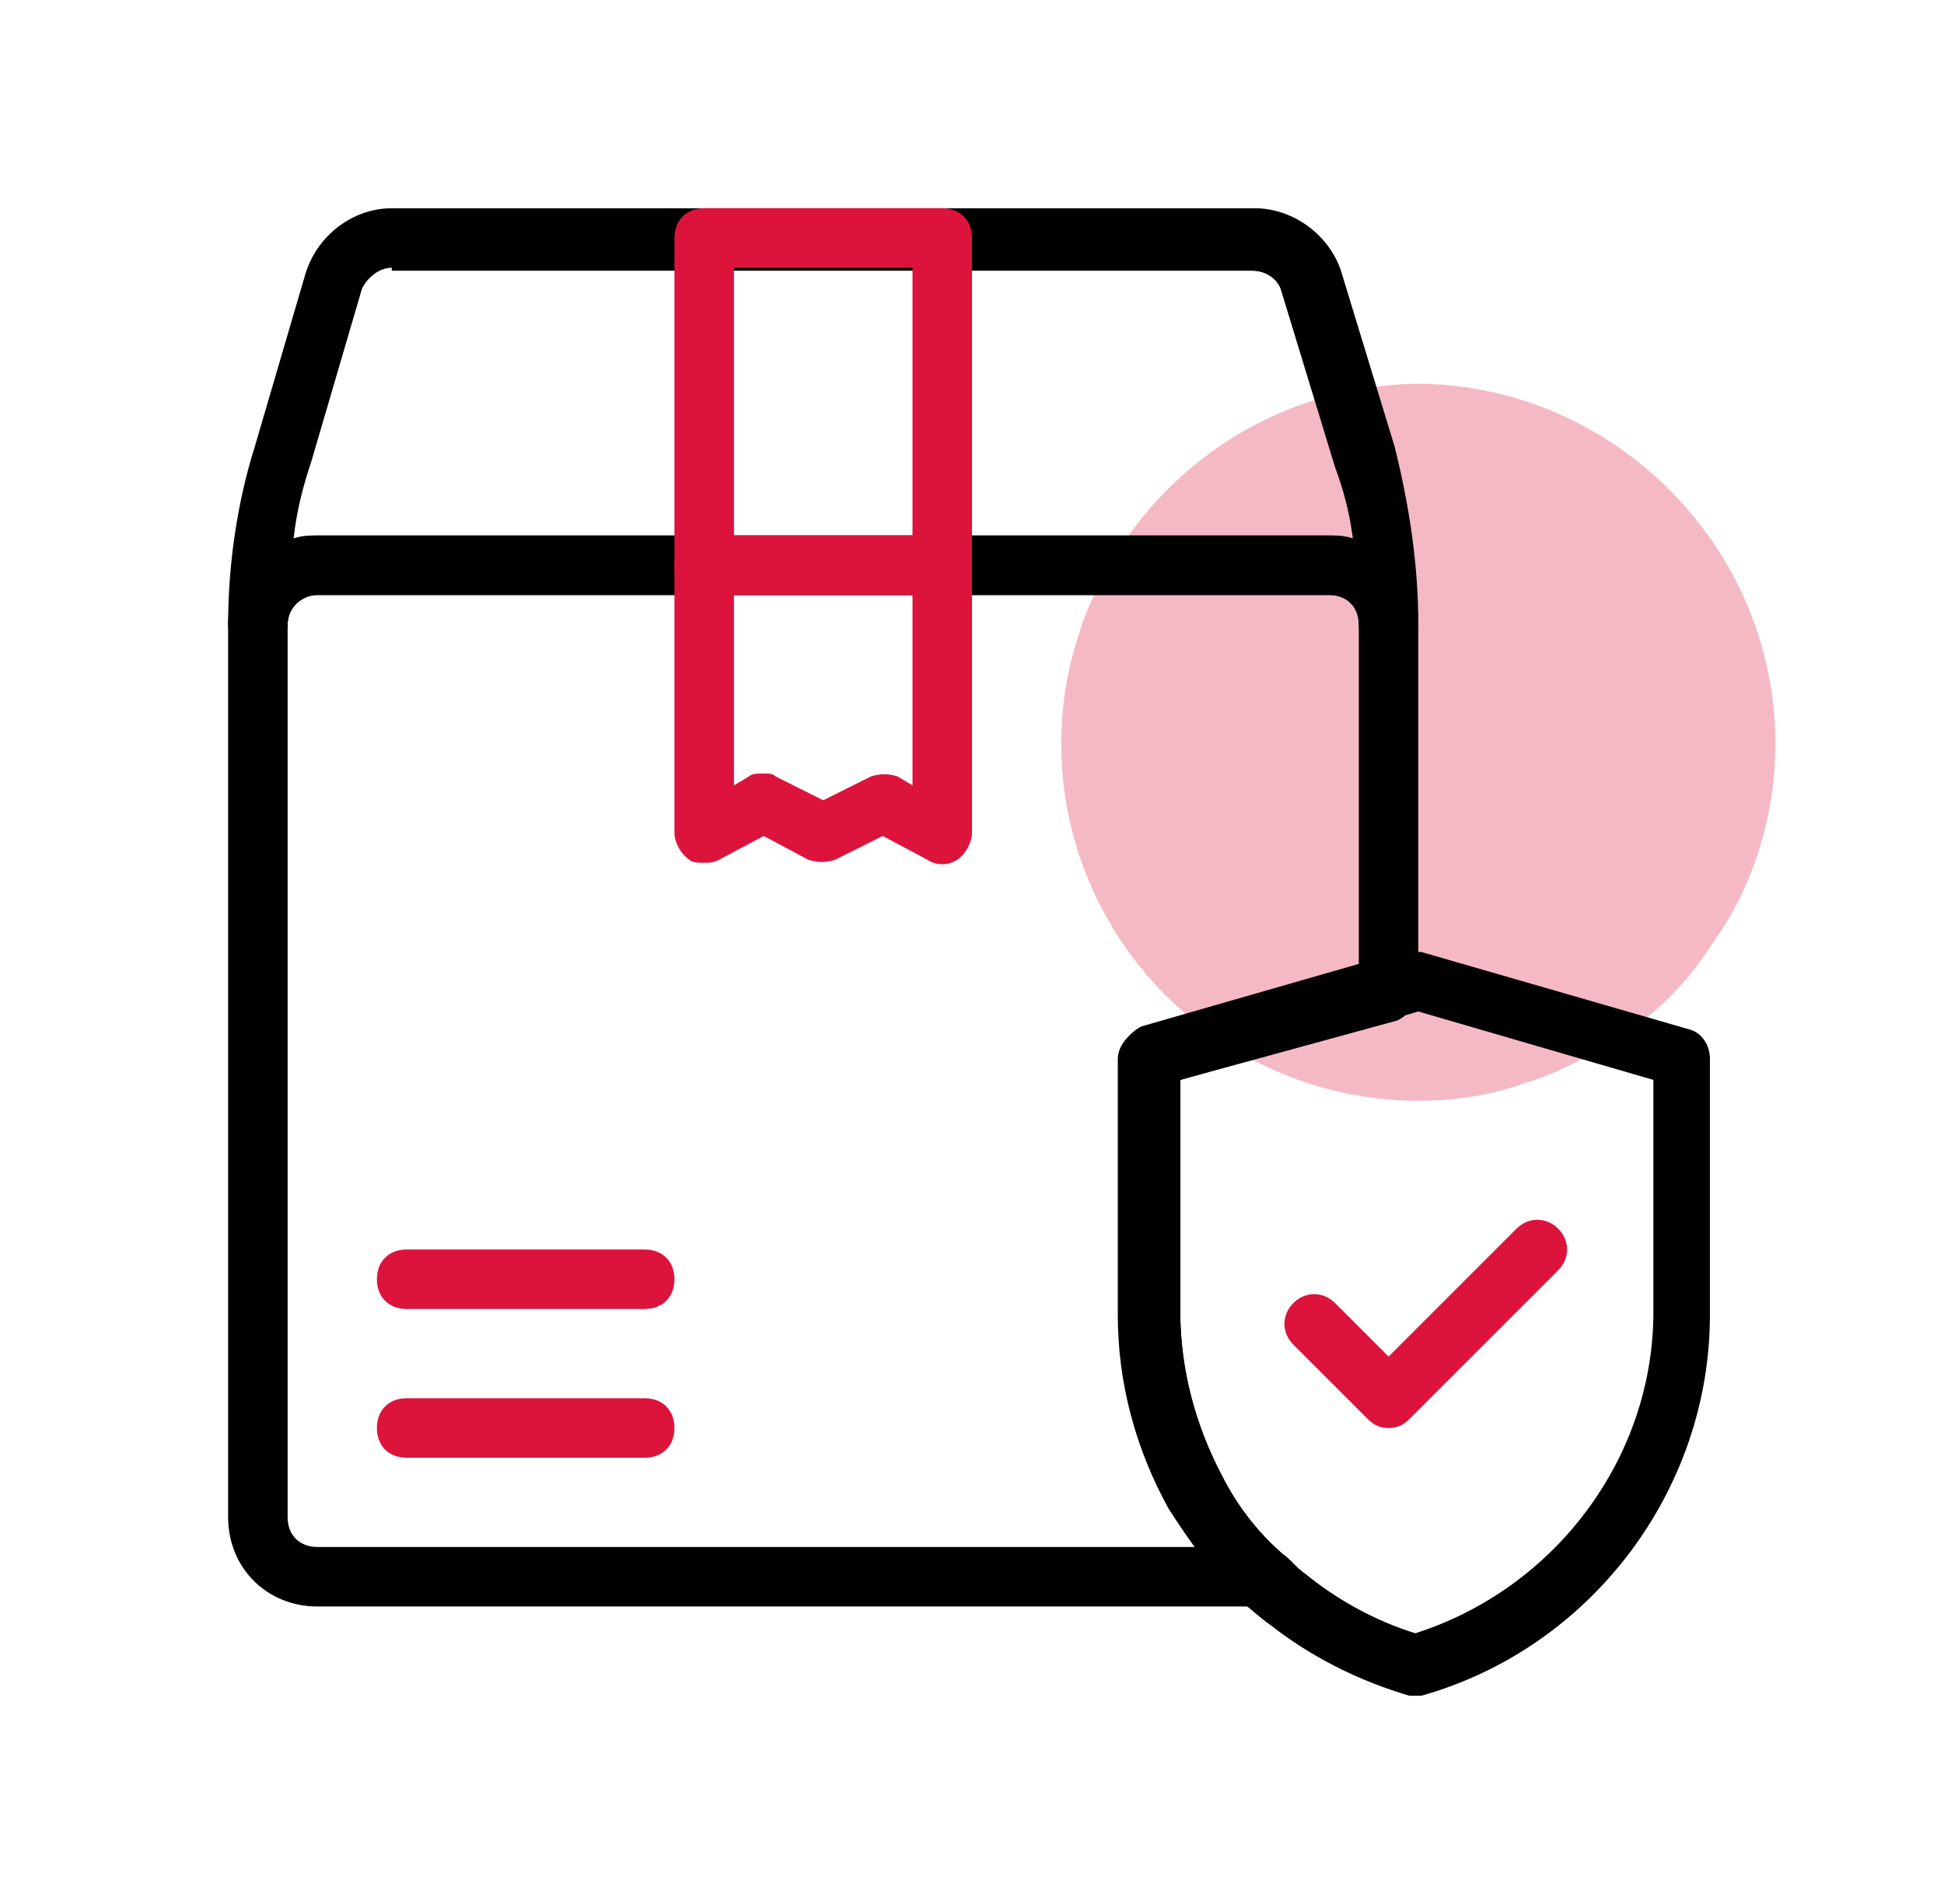 <svg width="49" height="48" viewBox="0 0 49 48" fill="none" xmlns="http://www.w3.org/2000/svg">
<path opacity="0.3" d="M44.75 18.75C44.75 20.4 44.3 21.975 43.475 23.325C43.175 23.775 42.875 24.225 42.575 24.6C41.825 25.5 40.925 26.175 39.875 26.7C39.425 26.925 38.975 27.15 38.45 27.3C37.625 27.6 36.725 27.75 35.75 27.75C30.8 27.75 26.75 23.7 26.75 18.75C26.75 17.775 26.9 16.875 27.2 15.975C27.35 15.45 27.575 15 27.8 14.55C29.3 11.7 32.3 9.675 35.825 9.675C40.7 9.75 44.75 13.8 44.75 18.75Z" fill="#DC143C"/>
<path d="M31.85 40.5H8C6.725 40.5 5.75 39.525 5.75 38.25V15.675C5.825 14.4 6.8 13.5 8 13.5H33.5C34.775 13.5 35.75 14.475 35.75 15.75V24.975C35.75 25.275 35.525 25.575 35.225 25.725L29.75 27.225V33.075C29.75 34.5 30.125 35.925 30.8 37.2C31.175 37.95 31.7 38.625 32.3 39.15C32.525 39.375 32.6 39.675 32.45 39.975C32.45 40.35 32.15 40.5 31.85 40.5ZM8 15C7.625 15 7.25 15.3 7.25 15.75V38.25C7.25 38.7 7.55 39 8 39H30.2C29.975 38.7 29.75 38.325 29.525 37.95C28.7 36.45 28.25 34.8 28.25 33.075V26.625C28.25 26.325 28.475 26.025 28.775 25.875L34.25 24.3V15.75C34.25 15.3 33.95 15 33.5 15H8Z" fill="black"/>
<path d="M35 16.5C34.55 16.5 34.25 16.2 34.25 15.75C34.25 15.3 33.95 15 33.5 15H8C7.625 15 7.25 15.3 7.25 15.75C7.25 16.125 6.875 16.425 6.5 16.5C6.125 16.5 5.75 16.125 5.75 15.75C5.75 14.25 5.975 12.675 6.425 11.25L7.7 6.9C8 5.925 8.9 5.25 9.875 5.25H31.625C32.6 5.25 33.5 5.925 33.8 6.825L35.15 11.25C35.525 12.75 35.75 14.25 35.75 15.75C35.75 16.2 35.45 16.5 35 16.5ZM9.875 6.75C9.575 6.75 9.275 6.975 9.125 7.275L7.85 11.625C7.625 12.3 7.475 12.9 7.4 13.575C7.625 13.5 7.775 13.5 8 13.5H33.5C33.725 13.5 33.875 13.5 34.1 13.575C34.025 12.975 33.875 12.375 33.65 11.775L32.3 7.35C32.225 7.05 31.925 6.825 31.55 6.825H9.875V6.75Z" fill="black"/>
<path d="M23.75 15H17.75C17.3 15 17 14.7 17 14.25V6C17 5.55 17.3 5.25 17.75 5.25H23.75C24.2 5.25 24.5 5.55 24.5 6V14.25C24.5 14.7 24.2 15 23.75 15ZM18.5 13.5H23V6.75H18.5V13.5Z" fill="#DC143C"/>
<path d="M17.75 21.75C17.6 21.75 17.45 21.75 17.375 21.675C17.15 21.525 17 21.225 17 21V14.25C17 13.8 17.3 13.5 17.75 13.5H23.75C24.2 13.5 24.5 13.8 24.5 14.25V21C24.5 21.225 24.35 21.525 24.125 21.675C23.9 21.825 23.6 21.825 23.375 21.675L22.25 21.075L21.05 21.675C20.825 21.75 20.6 21.75 20.375 21.675L19.25 21.075L18.125 21.675C17.975 21.75 17.9 21.75 17.75 21.75ZM19.25 19.5C19.4 19.5 19.475 19.5 19.55 19.575L20.75 20.175L21.95 19.575C22.175 19.5 22.4 19.5 22.625 19.575L23 19.8V15H18.5V19.8L18.875 19.575C18.95 19.5 19.1 19.5 19.25 19.5ZM35 36C34.775 36 34.625 35.925 34.475 35.775L32.6 33.9C32.3 33.6 32.3 33.15 32.6 32.85C32.9 32.55 33.35 32.55 33.65 32.85L35 34.2L38.225 30.975C38.525 30.675 38.975 30.675 39.275 30.975C39.575 31.275 39.575 31.725 39.275 32.025L35.525 35.775C35.375 35.925 35.225 36 35 36Z" fill="#DC143C"/>
<path d="M35.75 42.75C35.675 42.75 35.6 42.75 35.525 42.75C34.25 42.375 33.05 41.775 32 40.95C31.775 40.8 31.55 40.575 31.25 40.35C30.575 39.675 29.975 38.85 29.45 38.025C28.625 36.525 28.175 34.875 28.175 33.15V26.7C28.175 26.4 28.4 26.1 28.7 25.95L35.45 24C35.6 24 35.75 24 35.825 24L42.575 25.95C42.875 26.025 43.1 26.325 43.1 26.7V33.15C43.1 37.575 40.1 41.55 35.825 42.75C35.9 42.75 35.825 42.75 35.75 42.75ZM29.75 27.225V33.075C29.75 34.5 30.125 35.925 30.8 37.2C31.175 37.95 31.7 38.625 32.3 39.15C32.525 39.3 32.675 39.525 32.9 39.675C33.725 40.35 34.7 40.875 35.675 41.175C39.2 40.05 41.675 36.75 41.675 33.075V27.225L35.75 25.5L29.75 27.225Z" fill="black"/>
<path d="M16.25 33H10.25C9.8 33 9.5 32.7 9.5 32.25C9.5 31.8 9.8 31.5 10.25 31.5H16.25C16.7 31.5 17 31.8 17 32.25C17 32.7 16.7 33 16.25 33ZM16.25 36.75H10.25C9.8 36.75 9.5 36.45 9.5 36C9.5 35.55 9.8 35.25 10.25 35.25H16.25C16.7 35.25 17 35.55 17 36C17 36.45 16.7 36.75 16.25 36.75Z" fill="#DC143C"/>
</svg>
